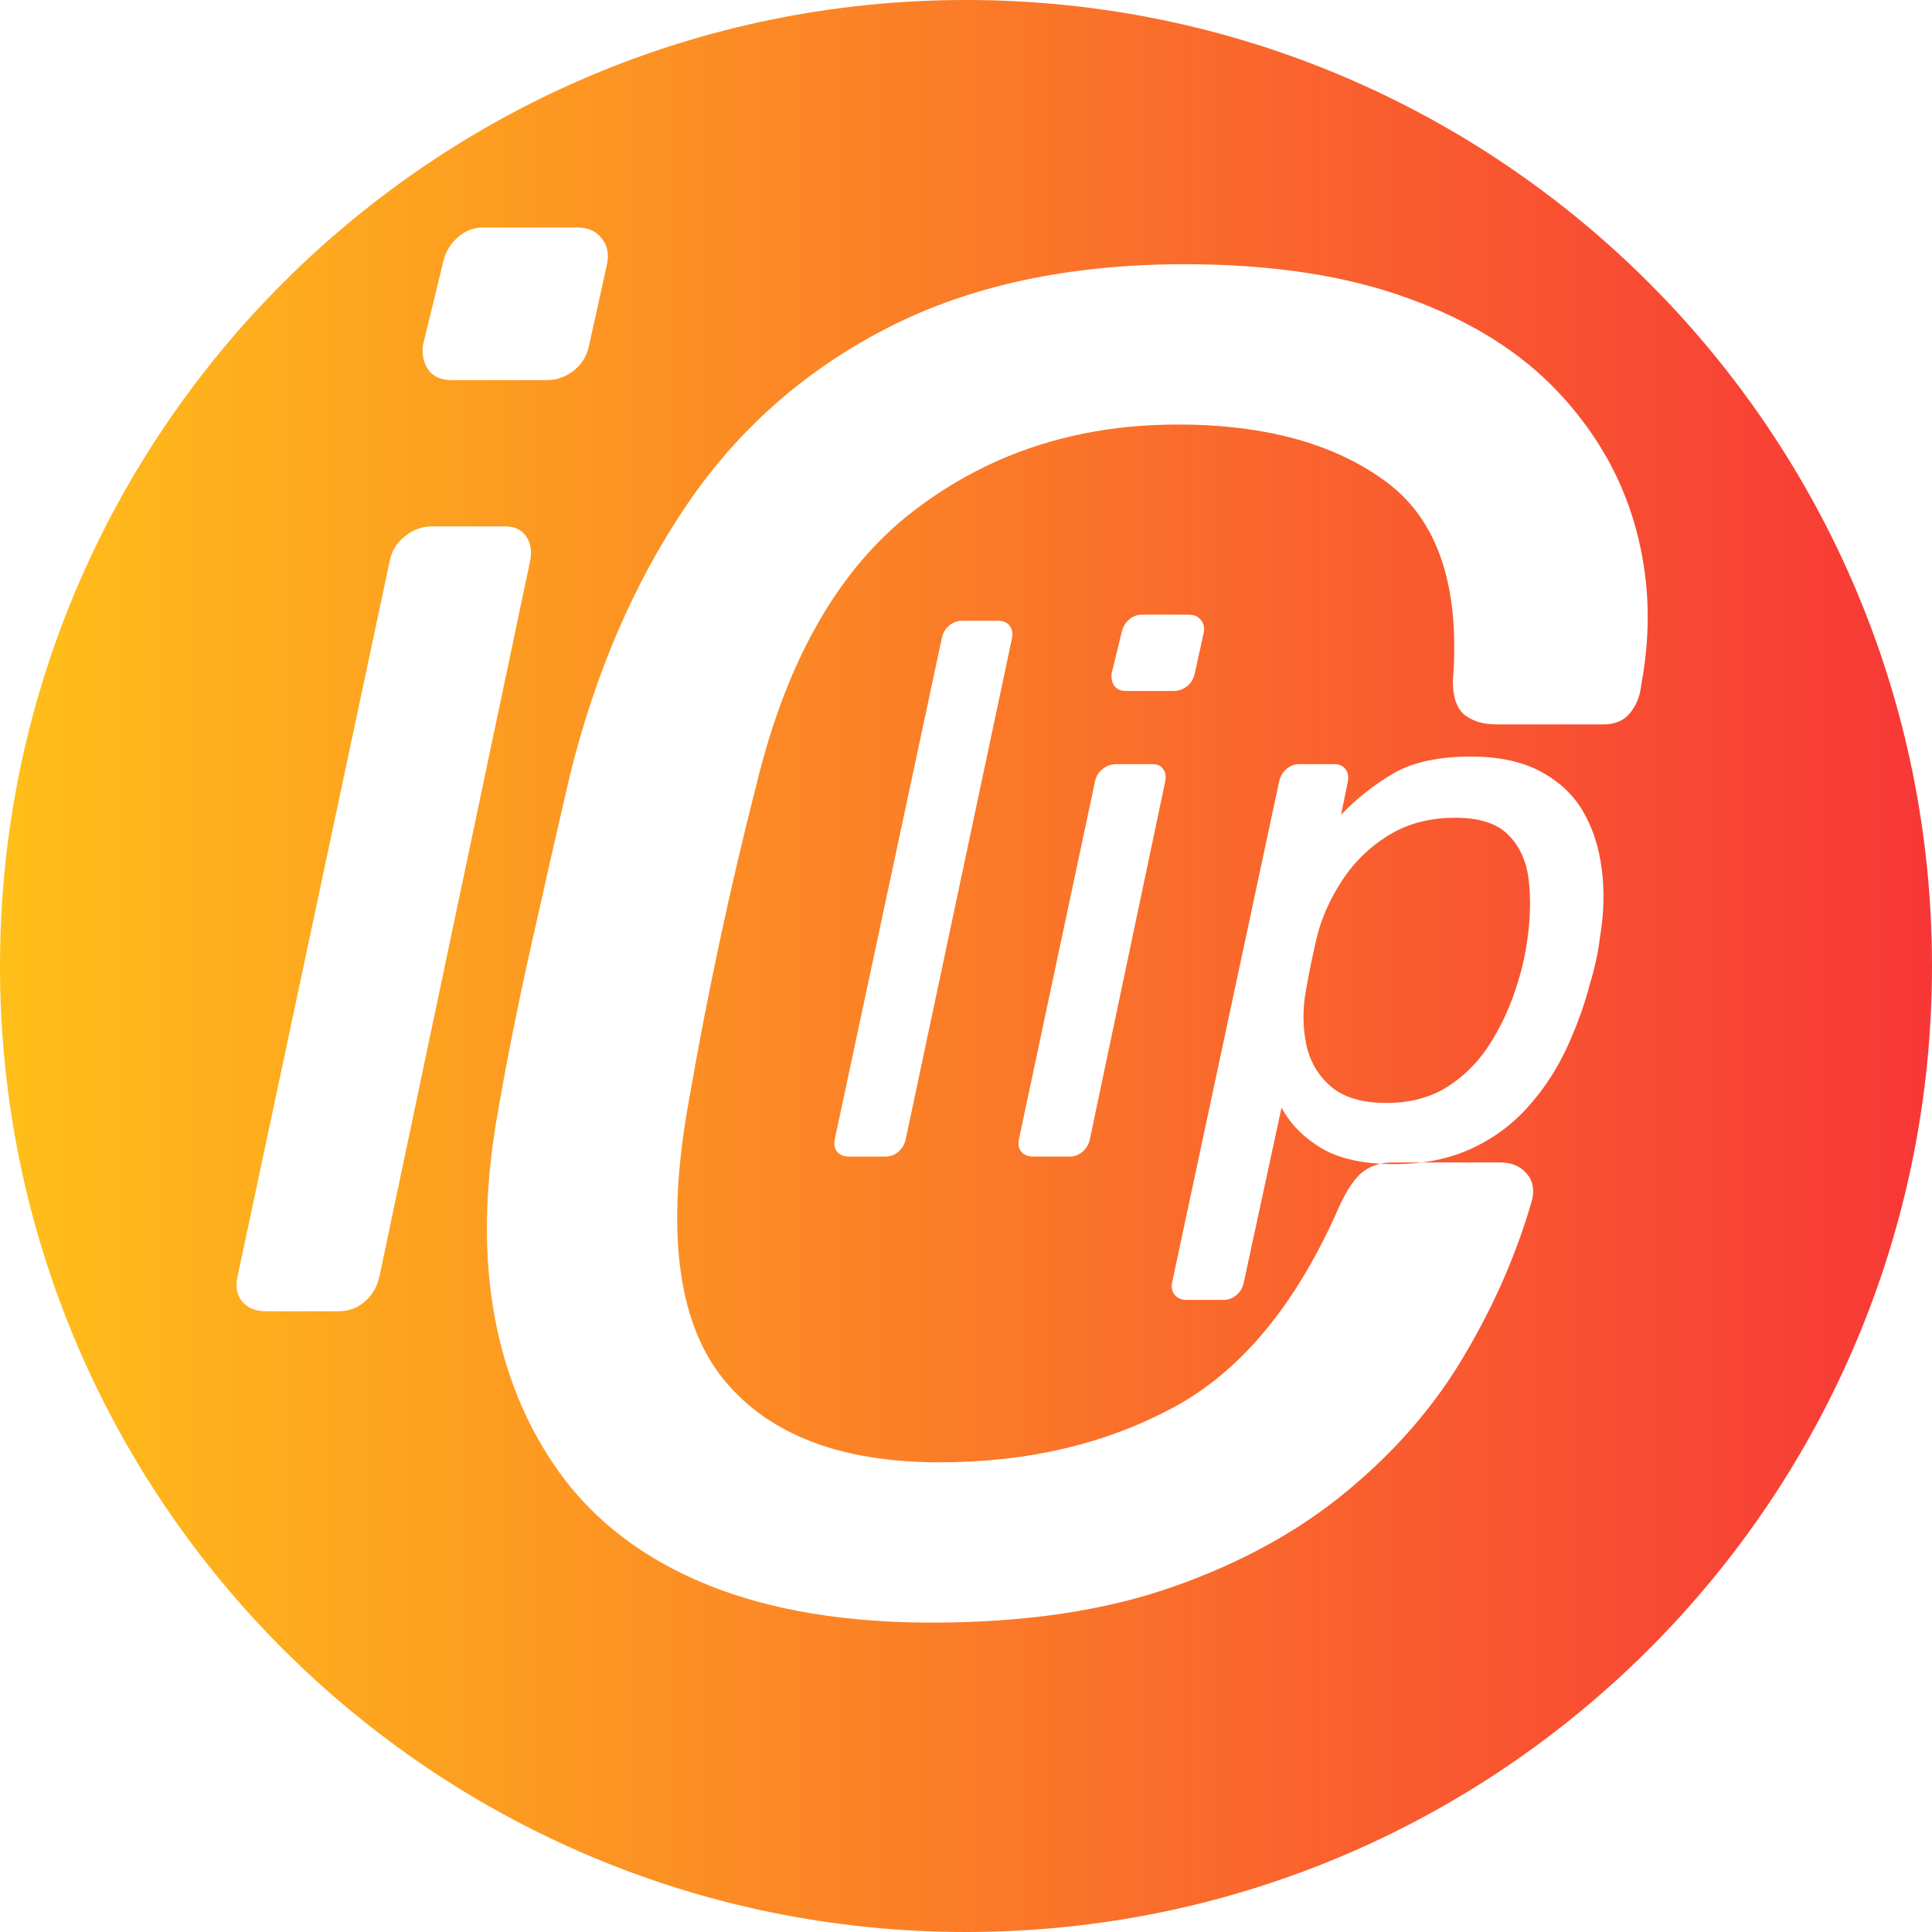 <svg width="1024" height="1024" viewBox="0 0 1024 1024" fill="none" xmlns="http://www.w3.org/2000/svg" xmlns:xlink="http://www.w3.org/1999/xlink">
	<desc>
			Created with Pixso.
	</desc>
	<defs>
		<linearGradient x1="1024" y1="512" x2="0" y2="512" id="paint_linear_10_38_0" gradientUnits="userSpaceOnUse">
			<stop stop-color="#F73737"/>
			<stop offset="1" stop-color="#FFBF19"/>
		</linearGradient>
	</defs>
	<path id="渐变" d="M1024 512C1024 229.23 794.77 0 512 0C229.23 0 0 229.23 0 512C0 794.77 229.23 1024 512 1024C794.77 1024 1024 794.77 1024 512ZM229.431 198.507Q233.265 201.456 239.367 201.456L289.758 201.456Q293.307 201.456 296.55 200.458Q300.623 199.205 304.211 196.378Q307.72 193.506 309.782 189.825Q311.507 186.744 312.219 183.096L321.789 139.737Q322.869 134.202 321.057 129.881Q320.247 127.949 318.859 126.26Q317.809 124.875 316.49 123.829Q312.413 120.596 305.773 120.596L256.164 120.596Q252.675 120.596 249.557 121.672Q245.518 123.064 242.102 126.26Q239.446 128.739 237.672 131.74Q235.534 135.359 234.68 139.737L224.133 183.096Q223.455 190.046 226.307 194.936Q226.742 195.681 227.258 196.378Q228.234 197.586 229.431 198.507ZM377.48 840.972Q426.064 860.015 493.936 860.015Q567.91 860.015 621.865 840.972Q676.064 821.929 714.395 789.946Q752.969 757.964 776.406 717.925Q800.088 677.886 812.051 635.894Q813.437 629.656 811.257 625.139Q810.365 623.292 808.877 621.733Q807.749 620.436 806.399 619.438Q801.906 616.118 794.961 616.118L753.604 616.118Q767.449 614.368 778.945 609.202Q790.38 604.091 799.727 596.43Q804.667 592.381 809.023 587.62Q812.391 583.938 815.446 580.011L815.452 580.003Q823.816 569.249 829.823 556.663Q835.874 543.914 840.065 530.581L840.067 530.574L840.076 530.545Q841.561 525.818 842.812 521.018Q844.765 514.573 845.937 509.007Q847.206 503.44 847.988 496.995Q851.21 477.854 848.964 460.667Q846.816 443.382 839.003 430.003Q837.105 426.752 834.792 423.83Q827.584 414.725 816.347 408.811Q801.601 400.999 779.628 400.999Q754.042 400.999 738.808 409.788Q723.573 418.577 710.781 431.858L714.394 414.182Q715.014 411.001 713.847 408.744Q713.545 408.161 713.124 407.639Q712.609 406.943 711.95 406.431L711.949 406.43Q710.114 405.003 707.167 405.003L688.808 405.003Q686.828 405.003 685.086 405.648Q683.306 406.307 681.777 407.639Q680.721 408.554 679.931 409.659Q678.53 411.621 677.968 414.182L621.23 679.807Q620.661 682.721 621.696 684.859Q622.083 685.659 622.695 686.35Q623.308 687.103 624.072 687.64Q625.985 688.987 628.847 688.987L648.378 688.987Q650.358 688.987 652.1 688.342Q653.879 687.683 655.409 686.35Q656.706 685.263 657.591 683.906Q658.771 682.096 659.218 679.807L679.238 587.034Q679.571 587.668 679.923 588.291L679.944 588.328Q686.698 600.265 700.136 608.421Q712.22 615.704 731.601 616.815Q728.662 617.483 726.044 618.792Q724.165 619.732 722.451 621.001Q716.104 625.884 710 639.067Q676.064 716.948 621.865 746.001Q567.91 775.054 498.086 775.054Q427.496 775.054 391.434 739.767L391.405 739.739Q386.574 735.008 382.363 729.644Q346.963 683.989 365.029 583.892Q379.922 497.954 400.918 415.923Q425.088 316.069 484.414 270.659Q504.929 254.936 527.877 244.628Q571.562 225.005 624.062 225.005Q693.887 225.005 734.902 255.523Q740.472 259.666 745.177 264.63L745.178 264.631L745.179 264.632Q775.122 296.22 770.059 360.991Q770.059 373.9 776.376 379.033L776.406 379.058Q776.65 379.238 776.897 379.411Q783.368 383.94 793.008 383.94L849.893 383.94Q856.461 383.94 860.835 380.842Q862.476 379.68 863.809 378.081Q864.484 377.278 865.086 376.423Q869.064 370.788 869.912 362.944Q875.974 330.616 871.256 299.946L871.255 299.943L871.255 299.942Q869.702 289.849 866.982 279.937Q864.076 269.344 859.837 259.315L859.817 259.269Q848.033 231.417 825.967 207.915Q795.938 175.933 746.377 158.11Q697.061 140.044 627.969 140.044Q535.928 140.044 470.01 173.98Q434.88 192.065 406.822 217.847L406.822 217.848Q382.233 240.443 363.076 268.95Q322.061 329.985 302.041 411.04Q292.031 454.009 281.533 501.128Q271.035 548.003 263.955 589.019Q252.969 650.054 262.49 699.614Q270.763 742.462 293.226 775.727L293.228 775.73Q296.619 780.75 300.332 785.552Q302.724 788.597 305.255 791.521L305.257 791.523Q332.966 823.524 377.48 840.972ZM731.601 616.815Q735.086 617.014 738.808 617.014Q746.514 617.014 753.604 616.118L738.076 616.118Q734.665 616.118 731.601 616.815ZM131.025 692.245Q135.02 695.01 140.93 695.01L179.406 695.01Q183.938 695.01 187.781 693.384Q190.73 692.137 193.273 689.932Q195.98 687.575 197.828 684.671Q200.114 681.079 201.086 676.651L280.969 297.354Q282.33 290.379 279.689 285.626Q279.299 284.923 278.82 284.268Q277.855 282.821 276.566 281.77Q273.16 278.995 267.492 278.995L229.016 278.995Q225.703 278.995 222.659 279.897Q218.342 281.176 214.562 284.268Q211.264 286.867 209.244 290.233Q207.318 293.444 206.555 297.354L125.891 676.651Q124.595 682.555 126.59 686.972Q127.301 688.547 128.43 689.932Q129.607 691.263 131.025 692.245ZM596.784 366.233Q593.732 366.233 591.815 364.758Q591.217 364.298 590.729 363.694Q590.471 363.346 590.254 362.973Q588.827 360.528 589.167 357.053L594.44 335.374Q594.867 333.185 595.936 331.375Q596.823 329.875 598.151 328.635Q599.859 327.037 601.878 326.341Q603.438 325.803 605.182 325.803L629.987 325.803Q633.307 325.803 635.345 327.42Q636.005 327.943 636.53 328.635Q637.223 329.48 637.628 330.446Q638.534 332.606 637.995 335.374L633.209 357.053Q632.854 358.877 631.991 360.418Q630.96 362.259 629.206 363.694Q627.411 365.108 625.375 365.734Q623.754 366.233 621.979 366.233L596.784 366.233ZM449.965 613.01Q447.01 613.01 445.012 611.628Q444.303 611.136 443.715 610.471Q443.15 609.779 442.795 608.991Q441.797 606.783 442.445 603.831L499.184 338.206Q499.63 335.917 500.811 334.107L500.811 334.106Q501.696 332.75 502.992 331.663Q504.522 330.33 506.301 329.671L506.302 329.671Q508.043 329.026 510.023 329.026L529.164 329.026Q532.111 329.026 533.946 330.454L533.947 330.455Q534.605 330.967 535.121 331.663Q535.542 332.184 535.844 332.768Q537.011 335.024 536.391 338.206L480.043 603.831Q479.557 606.045 478.414 607.841Q477.49 609.293 476.137 610.471Q474.865 611.574 473.391 612.197Q471.469 613.01 469.203 613.01L449.965 613.01ZM547.565 613.01Q544.61 613.01 542.612 611.628Q541.903 611.137 541.315 610.471Q540.75 609.779 540.395 608.991Q539.397 606.783 540.045 603.831L580.377 414.182Q580.759 412.228 581.722 410.623L581.722 410.622Q582.732 408.939 584.381 407.639Q586.271 406.093 588.429 405.454Q589.952 405.003 591.608 405.003L610.846 405.003Q613.68 405.003 615.383 406.39L615.384 406.391Q616.028 406.916 616.51 407.639Q616.748 407.965 616.943 408.315L616.945 408.318Q618.265 410.695 617.584 414.182L577.643 603.831Q577.157 606.044 576.014 607.841Q575.09 609.293 573.737 610.471Q572.465 611.574 570.99 612.197Q569.068 613.01 566.803 613.01L547.565 613.01ZM734.804 584.592Q753.1 584.592 766.45 576.466Q767.137 576.048 767.812 575.608Q771.279 573.346 774.442 570.719Q783.844 562.911 790.566 551.878Q797.443 540.637 801.856 528.5L801.857 528.499Q803.271 524.609 804.433 520.628Q806.386 514.573 807.558 509.007Q808.827 503.44 809.609 497.385Q811.952 480.589 810.195 466.038Q808.757 454.06 802.423 445.87L802.421 445.867Q801.009 444.042 799.355 442.405Q790.37 433.421 771.23 433.421Q752.929 433.421 738.79 441.092L738.77 441.103Q737.452 441.818 736.171 442.6Q726.756 448.385 719.512 456.186Q715.261 460.764 711.757 466.038Q702.382 480.198 698.378 495.042Q696.816 501.389 694.96 510.178Q693.202 518.967 692.031 525.803Q690.511 534.495 690.996 543.073L690.997 543.074L690.997 543.078Q691.292 548.28 692.323 553.44Q693.959 561.281 698.039 567.525Q701.022 572.091 705.312 575.803Q715.566 584.592 734.804 584.592Z" clip-rule="evenodd" fill="url(#paint_linear_10_38_0)" fill-opacity="1" fill-rule="evenodd"/>
</svg>
